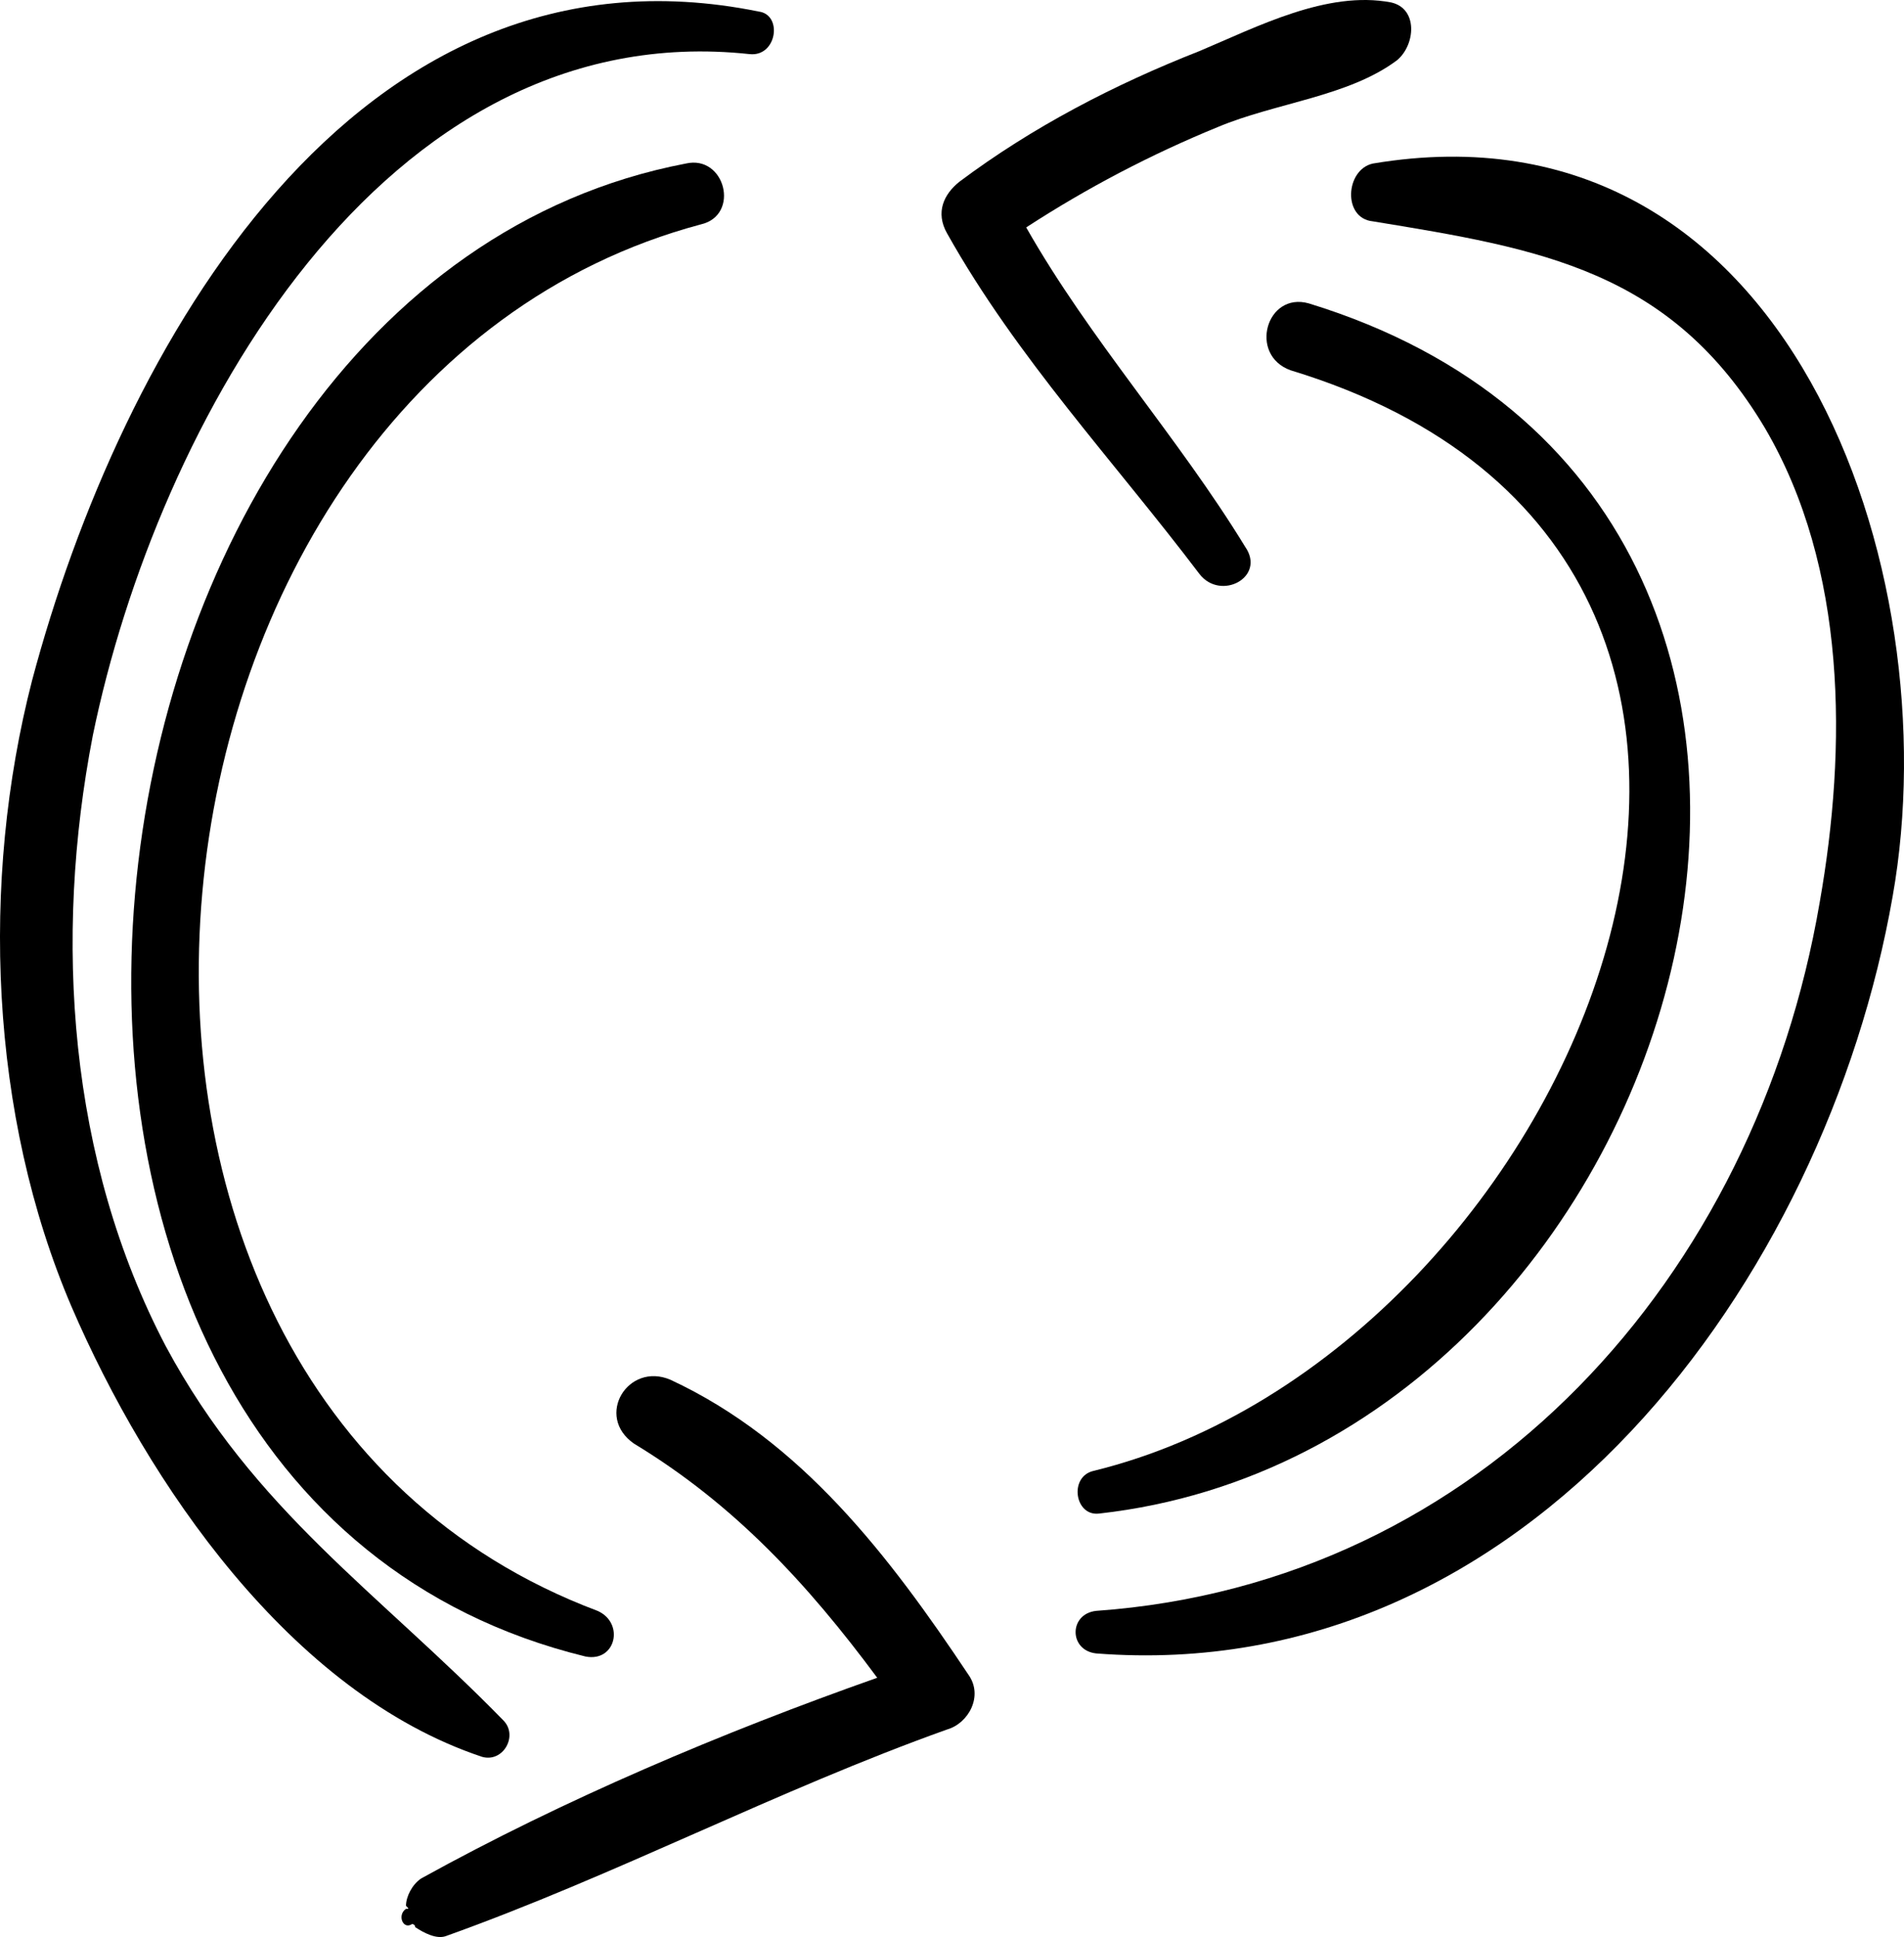 <?xml version="1.0" encoding="UTF-8" standalone="no"?>
<!-- Generator: Adobe Illustrator 16.0.0, SVG Export Plug-In . SVG Version: 6.00 Build 0)  -->

<svg
   xmlns:dc="http://purl.org/dc/elements/1.1/"
   xmlns:cc="http://creativecommons.org/ns#"
   xmlns:rdf="http://www.w3.org/1999/02/22-rdf-syntax-ns#"
   xmlns:svg="http://www.w3.org/2000/svg"
   xmlns="http://www.w3.org/2000/svg"
   xmlns:sodipodi="http://sodipodi.sourceforge.net/DTD/sodipodi-0.dtd"
   xmlns:inkscape="http://www.inkscape.org/namespaces/inkscape"
   version="1.1"
   id="Capa_1"
   x="0px"
   y="0px"
   width="383.285"
   height="389.882"
   viewBox="0 0 383.285 389.882"
   xml:space="preserve"
   sodipodi:docname="igualtat.svg"
   inkscape:version="0.92.2 5c3e80d, 2017-08-06"><defs
     id="defs51" /><sodipodi:namedview
     pagecolor="#ffffff"
     bordercolor="#666666"
     borderopacity="1"
     objecttolerance="10"
     gridtolerance="10"
     guidetolerance="10"
     inkscape:pageopacity="0"
     inkscape:pageshadow="2"
     inkscape:window-width="640"
     inkscape:window-height="480"
     id="namedview49"
     showgrid="false"
     inkscape:zoom="0.60531288"
     inkscape:cx="191.64168"
     inkscape:cy="194.94128"
     inkscape:window-x="0"
     inkscape:window-y="0"
     inkscape:window-maximized="0"
     inkscape:current-layer="Capa_1" /><g
     id="g16"
     transform="translate(-3.298,2.4578838e-4)"><g
       id="g14"><path
         d="M 156.022,2.322 C 74.626,-14.202 27.502,70.254 9.754,136.962 -0.65,177.354 1.186,224.477 17.71,263.034 c 15.3,35.496 44.064,77.724 82.62,90.575 4.284,1.225 7.344,-4.283 4.284,-7.344 C 79.522,320.561 54.43,304.037 36.682,270.99 17.098,233.658 14.038,188.982 21.994,147.978 34.846,85.554 80.134,2.935 154.186,10.89 c 5.508,0.612 6.732,-7.955 1.836,-8.568 z"
         id="path2"
         inkscape:connector-curvature="0" /><path
         d="M 141.334,32.922 C 10.366,58.014 -16.562,299.754 121.138,333.414 c 6.12,1.224 7.956,-6.732 2.448,-9.181 C 3.022,278.946 25.054,76.986 144.394,45.163 c 7.956,-1.837 4.896,-14.077 -3.06,-12.241 z"
         id="path4"
         inkscape:connector-curvature="0" /><path
         d="m 279.646,32.922 c -5.508,1.224 -6.12,11.016 0,11.628 33.66,5.508 59.977,9.792 78.948,41.616 16.524,28.152 16.524,64.26 11.016,95.472 -12.852,75.276 -67.932,137.087 -145.655,142.596 -5.509,0.611 -5.509,7.955 0,8.567 86.903,6.732 146.88,-75.275 160.344,-152.387 C 395.926,114.93 363.49,18.846 279.646,32.922 Z"
         id="path6"
         inkscape:connector-curvature="0" /><path
         d="m 266.794,61.074 c -8.568,-2.448 -12.24,10.404 -3.672,13.464 124.848,37.944 58.14,197.675 -39.78,221.543 -4.896,1.224 -3.672,9.18 1.224,8.567 C 345.13,291.186 398.375,101.466 266.794,61.074 Z"
         id="path8"
         inkscape:connector-curvature="0" /><path
         d="m 283.318,0.486 c -12.852,-2.448 -26.928,4.896 -38.556,9.792 -17.136,6.732 -33.66,15.3 -48.349,26.316 -3.06,2.448 -4.896,6.12 -2.448,10.404 14.077,25.092 33.661,45.9 50.796,68.544 4.284,5.508 13.464,0.612 9.18,-5.508 -13.464,-22.032 -31.212,-41.616 -44.063,-64.26 12.24,-7.956 25.092,-14.688 38.556,-20.196 11.628,-4.896 26.316,-6.12 36.108,-13.464 3.672,-3.06 4.285,-10.404 -1.224,-11.628 z"
         id="path10"
         inkscape:connector-curvature="0" /><path
         d="m 198.25,337.086 c -15.913,-23.868 -33.661,-47.124 -59.977,-59.364 -8.568,-3.672 -15.3,7.344 -7.344,12.853 20.196,12.239 34.884,28.151 48.96,47.124 -31.212,11.016 -63.036,24.479 -91.8,40.392 -1.836,1.224 -3.06,3.672 -3.06,5.508 0.612,0.612 0.612,0.612 0,0.612 -1.836,1.224 -0.612,4.284 1.224,3.06 0,0 0.612,0 0.612,0.612 1.836,1.224 4.284,2.448 6.12,1.836 34.272,-12.24 66.708,-29.376 100.98,-41.616 4.285,-1.225 7.345,-6.733 4.285,-11.017 z"
         id="path12"
         inkscape:connector-curvature="0" /></g></g><g
     id="g18"
     transform="translate(-3.298,2.4578838e-4)" /><g
     id="g20"
     transform="translate(-3.298,2.4578838e-4)" /><g
     id="g22"
     transform="translate(-3.298,2.4578838e-4)" /><g
     id="g24"
     transform="translate(-3.298,2.4578838e-4)" /><g
     id="g26"
     transform="translate(-3.298,2.4578838e-4)" /><g
     id="g28"
     transform="translate(-3.298,2.4578838e-4)" /><g
     id="g30"
     transform="translate(-3.298,2.4578838e-4)" /><g
     id="g32"
     transform="translate(-3.298,2.4578838e-4)" /><g
     id="g34"
     transform="translate(-3.298,2.4578838e-4)" /><g
     id="g36"
     transform="translate(-3.298,2.4578838e-4)" /><g
     id="g38"
     transform="translate(-3.298,2.4578838e-4)" /><g
     id="g40"
     transform="translate(-3.298,2.4578838e-4)" /><g
     id="g42"
     transform="translate(-3.298,2.4578838e-4)" /><g
     id="g44"
     transform="translate(-3.298,2.4578838e-4)" /><g
     id="g46"
     transform="translate(-3.298,2.4578838e-4)" /></svg>